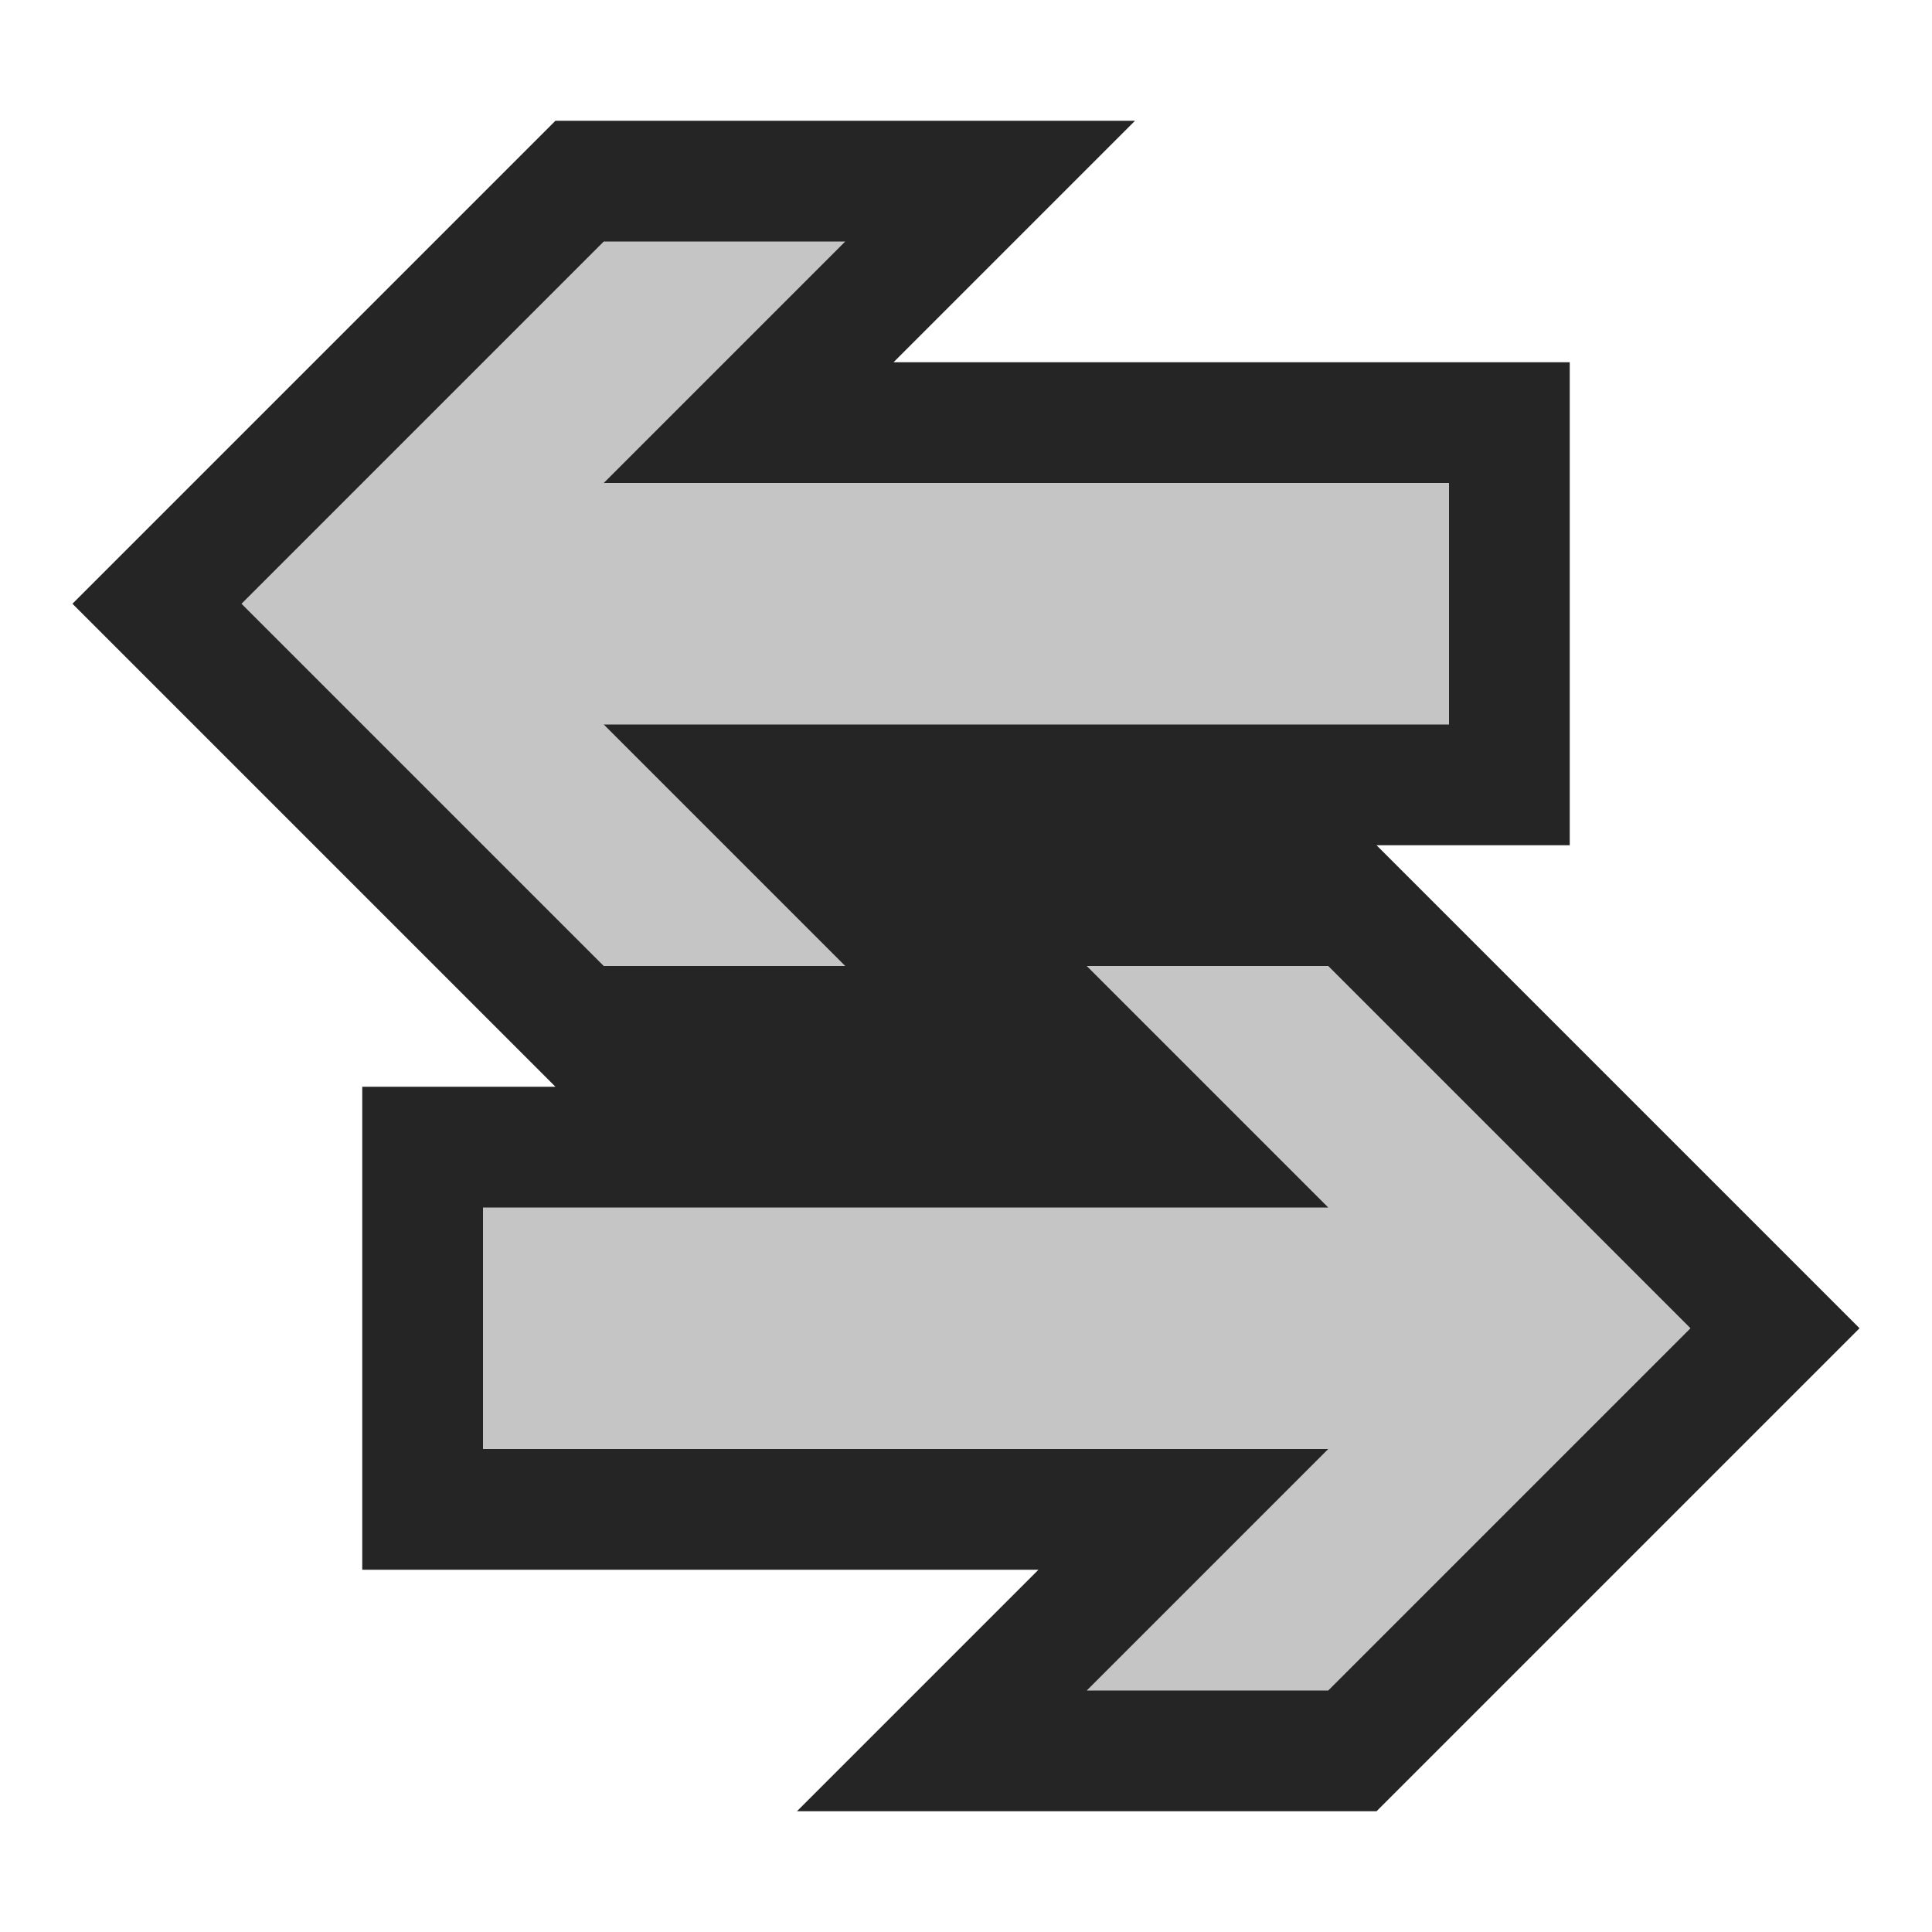 <?xml version="1.0" encoding="utf-8"?>
<!-- Generator: Adobe Illustrator 22.1.0, SVG Export Plug-In . SVG Version: 6.00 Build 0)  -->
<svg version="1.1" id="layer_1" xmlns="http://www.w3.org/2000/svg" xmlns:xlink="http://www.w3.org/1999/xlink" x="0px" y="0px"
	 viewBox="0 0 16 16" style="enable-background:new 0 0 16 16;" xml:space="preserve">
<style type="text/css">
	.st0{fill:#252526;}
	.st1{fill:#C5C5C5;}
</style>
<g id="outline">
	<polyline class="st0" points="13,3 7.4,3 9.4,1 4.6,1 0.6,5 4.6,9 3,9 3,13 8.6,13 6.6,15 11.4,15 15.4,11 11.4,7 13,7 	"/>
</g>
<g id="iconBg">
	<path class="st1" d="M14,11l-3,3H9l2-2H4v-2h7L9,8h2L14,11z M7,8L5,6h7V4H5l2-2H5L2,5l3,3H7z"/>
</g>
</svg>
